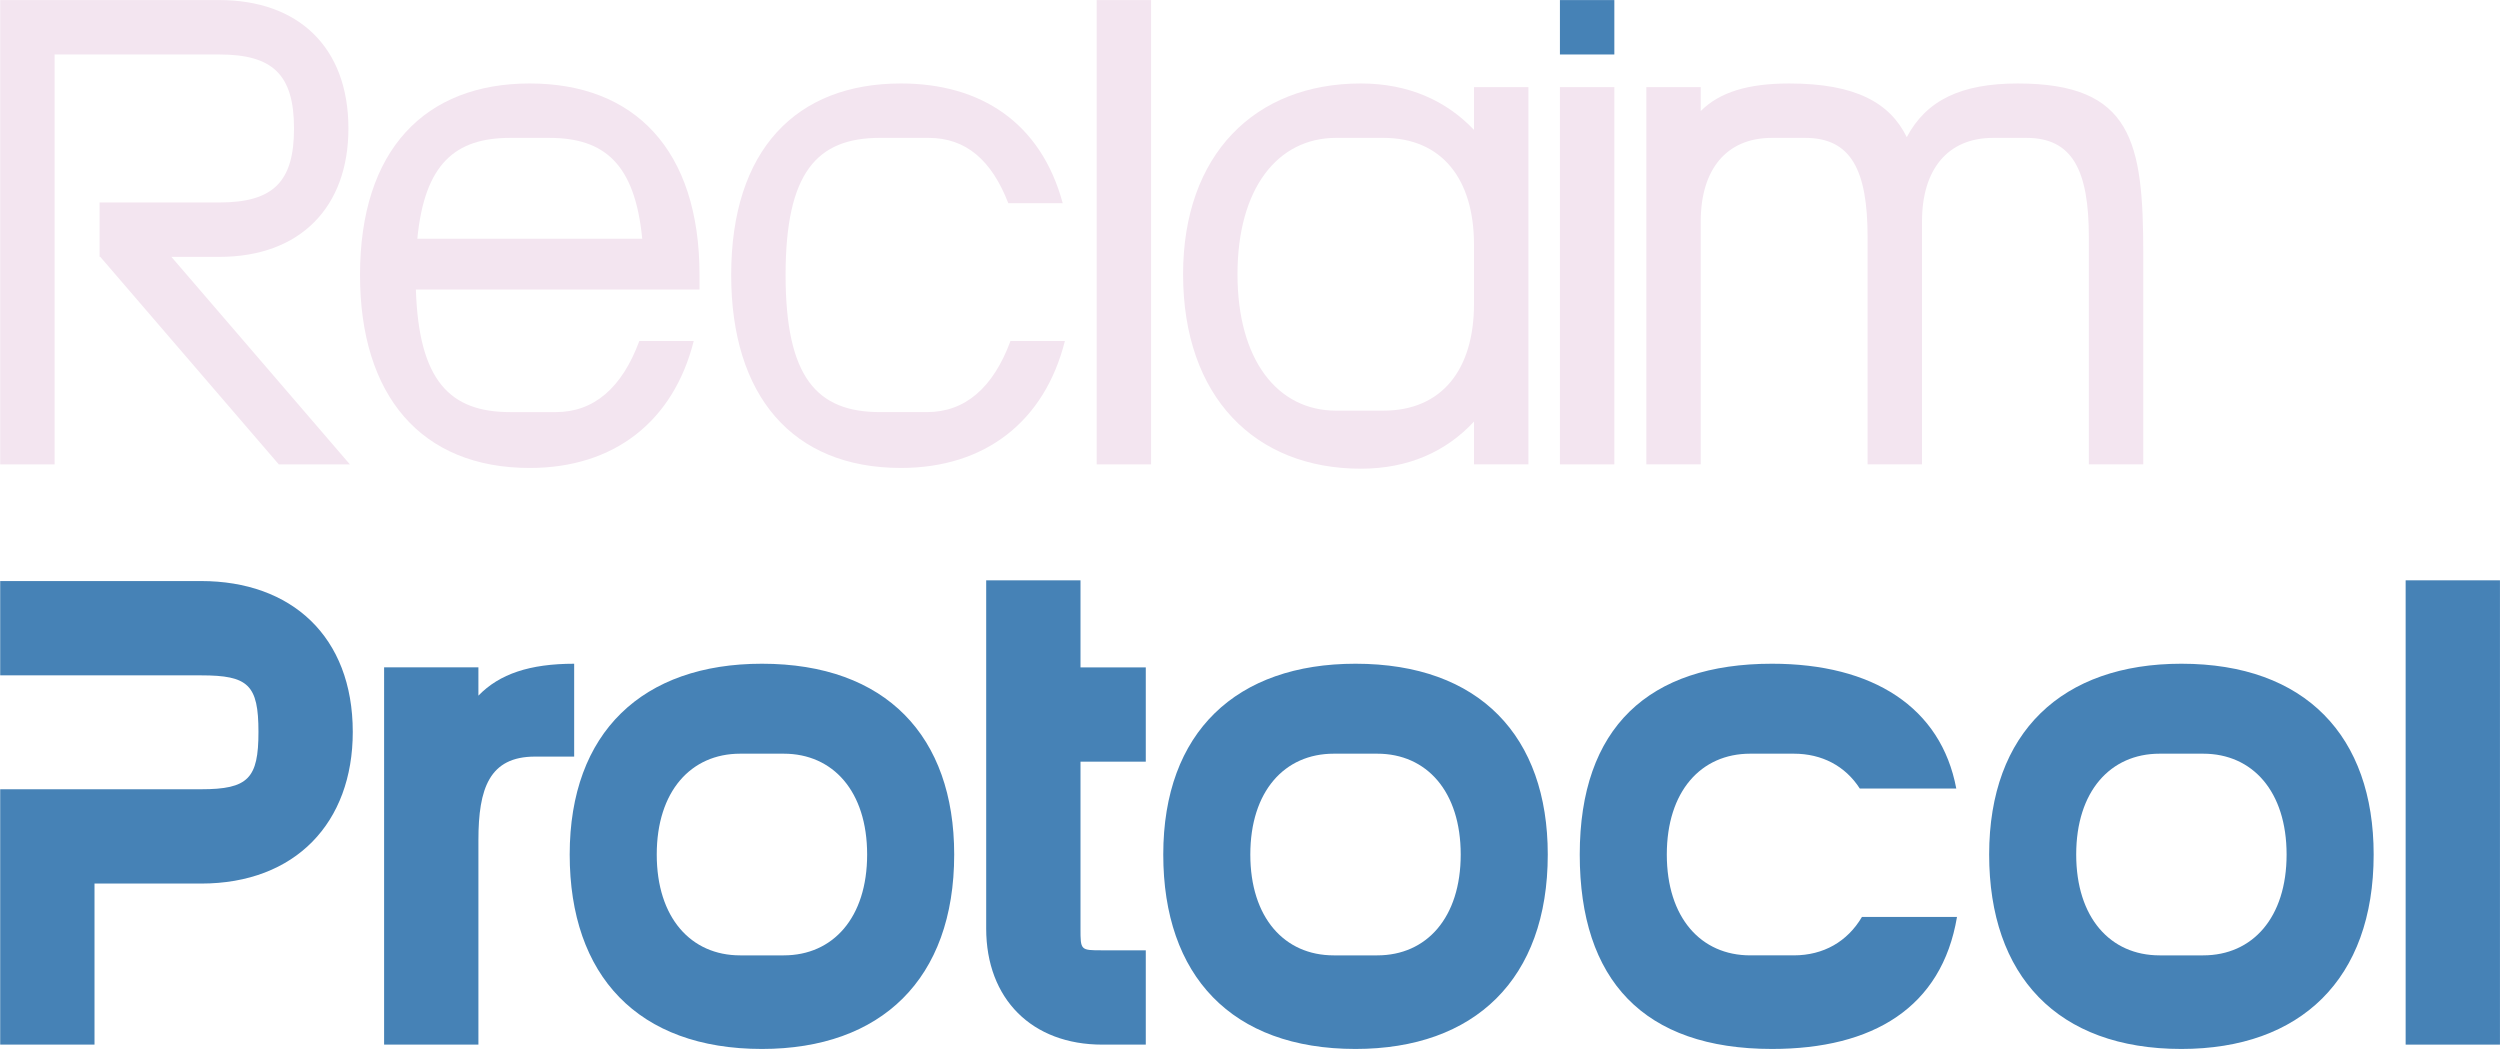 <svg xmlns:dc="http://purl.org/dc/elements/1.1/" xmlns:cc="http://creativecommons.org/ns#" xmlns:rdf="http://www.w3.org/1999/02/22-rdf-syntax-ns#" xmlns:svg="http://www.w3.org/2000/svg" xmlns="http://www.w3.org/2000/svg" xmlns:xlink="http://www.w3.org/1999/xlink" id="svg742114" version="1.1" viewBox="150.07 232.15 723.82 303.73">    <defs id="defs742118"></defs>  <linearGradient spreadMethod="pad" y2="30%" x2="-10%" y1="120%" x1="30%" id="3d_gradient2-logo-7e8e6909-940a-41ac-b2f9-39b1dc148c47">    <stop id="stop742095" stop-opacity="1" stop-color="#ffffff" offset="0%" style="--darkreader-inline-stopcolor: #181a1b;" data-darkreader-inline-stopcolor=""></stop>    <stop id="stop742097" stop-opacity="1" stop-color="#000000" offset="100%" style="--darkreader-inline-stopcolor: #000000;" data-darkreader-inline-stopcolor=""></stop>  </linearGradient>  <linearGradient gradientTransform="rotate(-30)" spreadMethod="pad" y2="30%" x2="-10%" y1="120%" x1="30%" id="3d_gradient3-logo-7e8e6909-940a-41ac-b2f9-39b1dc148c47">    <stop id="stop742100" stop-opacity="1" stop-color="#ffffff" offset="0%" style="--darkreader-inline-stopcolor: #181a1b;" data-darkreader-inline-stopcolor=""></stop>    <stop id="stop742102" stop-opacity="1" stop-color="#cccccc" offset="50%" style="--darkreader-inline-stopcolor: #35393b;" data-darkreader-inline-stopcolor=""></stop>    <stop id="stop742104" stop-opacity="1" stop-color="#000000" offset="100%" style="--darkreader-inline-stopcolor: #000000;" data-darkreader-inline-stopcolor=""></stop>  </linearGradient>  <g id="logo-group">    <image xlink:href="" id="container" style="display: none;" x="272" y="144" width="480" height="480" transform="translate(0 0)"></image>    <g id="logo-center" transform="translate(100.127 0)">      <image xlink:href="" id="icon_container" style="display: none;" x="0" y="0"></image>      <g id="slogan" style="font-style:normal;font-weight:normal;font-size:32px;line-height:1;font-family:'Brandmark Sans 30 Color';font-variant-ligatures:none;text-align:center;text-anchor:middle" transform="translate(0 0)"></g>      <g id="title" style="font-style:normal;font-weight:normal;font-size:72px;line-height:1;font-family:'Brandmark Sans 30 Color';font-variant-ligatures:normal;text-align:center;text-anchor:middle" transform="translate(0 0)">        <g id="path742123" aria-label="^R" transform="translate(0 270.49) translate(50 -38.32) scale(2.917) translate(-276.42 46.08)"> <path class="c3" d="M92.514,101.726v-5.4h11.881c5.4,0,7.417-2.088,7.417-7.345 c0-5.4-2.16-7.344-7.417-7.344H88.049v40.683h-5.4V76.236h21.746 c7.777,0,12.817,4.608,12.817,12.745c0,7.777-4.752,12.745-12.817,12.745h-4.752l17.713,20.594h-7.056 l-17.714-20.594C92.586,101.726,92.514,101.726,92.514,101.726z" transform="translate(193.771 -122.316)" stroke-width="0" stroke-linejoin="miter" stroke-miterlimit="2" fill="#f3e5f0" stroke="#f3e5f0" style="--darkreader-inline-fill: #32172d; --darkreader-inline-stroke: #e6cae0;" data-darkreader-inline-fill="" data-darkreader-inline-stroke=""></path> </g>        <g id="path742125" aria-label="^e" transform="translate(0 270.49) translate(154.18 -14.17) scale(2.917) translate(-312.139 37.8)"> <path class="c3" d="M83.152,103.526c0-12.457,6.481-19.01,16.849-19.01s16.849,6.552,16.849,19.01 v1.44H88.697c0.288,9.073,3.384,12.169,9.361,12.169h4.536c3.744,0,6.553-2.376,8.281-7.057h5.4 c-2.016,7.993-7.921,12.601-16.273,12.601C89.201,122.68,83.152,115.479,83.152,103.526z M111.163,99.926c-0.72-7.417-3.744-10.009-9.217-10.009h-3.888c-5.472,0-8.497,2.592-9.217,10.009 H111.163z" transform="translate(228.986 -122.317)" stroke-width="0" stroke-linejoin="miter" stroke-miterlimit="2" fill="#f3e5f0" stroke="#f3e5f0" style="--darkreader-inline-fill: #32172d; --darkreader-inline-stroke: #e6cae0;" data-darkreader-inline-fill="" data-darkreader-inline-stroke=""></path> </g>        <g id="path742127" aria-label="^c" transform="translate(0 270.49) translate(261.641 -14.17) scale(2.917) translate(-348.982 37.8)"> <path class="c3" d="M83.44,103.526c0-12.457,6.481-19.01,16.849-19.01 c7.921,0,13.897,3.888,16.057,11.881h-5.4c-1.656-4.248-4.176-6.481-7.921-6.481h-4.824 c-6.265,0-9.361,3.456-9.361,13.609c0,10.153,3.096,13.609,9.361,13.609h4.68 c3.744,0,6.553-2.376,8.281-7.057h5.401c-2.016,7.993-7.921,12.601-16.273,12.601 C89.489,122.68,83.44,115.479,83.44,103.526z" transform="translate(265.542 -122.317)" stroke-width="0" stroke-linejoin="miter" stroke-miterlimit="2" fill="#f3e5f0" stroke="#f3e5f0" style="--darkreader-inline-fill: #32172d; --darkreader-inline-stroke: #e6cae0;" data-darkreader-inline-fill="" data-darkreader-inline-stroke=""></path> </g>        <g id="path742129" aria-label="^l" transform="translate(0 270.49) translate(367.461 -38.32) scale(2.917) translate(-385.264 46.08)"> <path class="c3" d="M102.701,76.236v46.084H97.301V76.236H102.701z" transform="translate(287.963 -122.316)" stroke-width="0" stroke-linejoin="miter" stroke-miterlimit="2" fill="#f3e5f0" stroke="#f3e5f0" style="--darkreader-inline-fill: #32172d; --darkreader-inline-stroke: #e6cae0;" data-darkreader-inline-fill="" data-darkreader-inline-stroke=""></path> </g>        <g id="path742131" aria-label="^a" transform="translate(0 270.49) translate(392.48 -14.17) scale(2.917) translate(-393.842 37.8)"> <path class="c3" d="M82.865,103.454c0-11.881,7.129-18.938,17.642-18.938c4.752,0,8.497,1.728,11.233,4.608 V84.877h5.4v37.443h-5.4v-4.248c-2.736,2.952-6.481,4.68-11.233,4.68 C89.993,122.752,82.865,115.623,82.865,103.454z M98.058,116.991h4.68 c5.833,0,9.001-4.104,9.001-10.585v-5.905c0-6.481-3.168-10.585-9.001-10.585h-4.68 c-5.832,0-9.793,5.04-9.793,13.537C88.265,111.951,92.225,116.991,98.058,116.991z" transform="translate(310.977 -122.317)" stroke-width="0" stroke-linejoin="miter" stroke-miterlimit="2" fill="#f3e5f0" stroke="#f3e5f0" style="--darkreader-inline-fill: #32172d; --darkreader-inline-stroke: #e6cae0;" data-darkreader-inline-fill="" data-darkreader-inline-stroke=""></path> </g>        <g id="path742133" aria-label="^i" transform="translate(0 270.49) translate(501.582 -38.32) scale(2.917) translate(-431.248 46.08)"> <rect x="97.301" y="76.236" class="c1" width="5.401" height="5.4" transform="translate(333.948 -122.316)" stroke-width="0" stroke-linejoin="miter" stroke-miterlimit="2" fill="#4682b6" stroke="#4682b6" style="--darkreader-inline-fill: #6da0c7; --darkreader-inline-stroke: #6da0c7;" data-darkreader-inline-fill="" data-darkreader-inline-stroke=""></rect> <rect x="97.301" y="84.877" class="c3" width="5.401" height="37.443" transform="translate(333.948 -122.316)" stroke-width="0" stroke-linejoin="miter" stroke-miterlimit="2" fill="#f3e5f0" stroke="#f3e5f0" style="--darkreader-inline-fill: #32172d; --darkreader-inline-stroke: #e6cae0;" data-darkreader-inline-fill="" data-darkreader-inline-stroke=""></rect> </g>        <g id="path742135" aria-label="^m" transform="translate(0 270.49) translate(526.602 -14.17) scale(2.917) translate(-439.826 37.8)"> <path class="c3" d="M80.741,84.877v2.376c1.872-1.872,4.68-2.736,8.785-2.736 c6.625,0,10.009,1.944,11.665,5.328c1.944-3.672,5.4-5.328,11.017-5.328 c11.377,0,12.457,5.832,12.457,16.921v20.882h-5.401V99.782c0-6.697-1.656-9.865-6.192-9.865h-3.312 c-4.537,0-7.057,3.168-7.057,8.281v1.08v23.042h-5.4V99.782c0-6.697-1.656-9.865-6.193-9.865 h-3.312c-4.536,0-7.057,3.168-7.057,8.281v24.122h-5.4V84.877H80.741z" transform="translate(364.485 -122.317)" stroke-width="0" stroke-linejoin="miter" stroke-miterlimit="2" fill="#f3e5f0" stroke="#f3e5f0" style="--darkreader-inline-fill: #32172d; --darkreader-inline-stroke: #e6cae0;" data-darkreader-inline-fill="" data-darkreader-inline-stroke=""></path> </g>        <g id="path742137" aria-label="P" transform="translate(0 270.49) translate(50 129.89) scale(2.917) translate(-499.451 46.008)"> <path class="c1" d="M82.504,76.308h19.946c8.929,0,15.049,5.472,15.049,14.977 c0,9.001-5.688,15.049-15.049,15.049H91.865v15.985h-9.361V96.974h19.946 c4.68,0,5.688-1.08,5.688-5.689c0-4.68-1.008-5.616-5.688-5.616h-19.946V76.308z" transform="translate(416.947 -122.316)" stroke-width="0" stroke-linejoin="miter" stroke-miterlimit="2" fill="#4682b6" stroke="#4682b6" style="--darkreader-inline-fill: #386892; --darkreader-inline-stroke: #6da0c7;" data-darkreader-inline-fill="" data-darkreader-inline-stroke=""></path> </g>        <g id="path742139" aria-label="r" transform="translate(0 270.49) translate(161.152 153.83) scale(2.917) translate(-537.561 37.8)"> <path class="c1" d="M99.929,84.877v2.808c2.088-2.16,5.112-3.168,9.505-3.168v9.217h-3.888 c-4.536,0-5.616,3.168-5.616,8.281v20.306h-9.361V84.877H99.929z" transform="translate(446.992 -122.317)" stroke-width="0" stroke-linejoin="miter" stroke-miterlimit="2" fill="#4682b6" stroke="#4682b6" style="--darkreader-inline-fill: #386892; --darkreader-inline-stroke: #6da0c7;" data-darkreader-inline-fill="" data-darkreader-inline-stroke=""></path> </g>        <g id="path742141" aria-label="o" transform="translate(0 270.49) translate(214.883 153.83) scale(2.917) translate(-555.982 37.8)"> <path class="c1" d="M80.921,103.454c0-12.169,7.273-18.938,19.082-18.938 c12.313,0,19.082,7.201,19.082,18.938c0,12.385-7.273,19.298-19.082,19.298 C87.689,122.752,80.921,115.479,80.921,103.454z M97.842,113.463h4.321 c4.896,0,8.281-3.744,8.281-10.009s-3.384-10.009-8.281-10.009h-4.321 c-4.896,0-8.281,3.744-8.281,10.009S92.946,113.463,97.842,113.463z" transform="translate(475.062 -122.317)" stroke-width="0" stroke-linejoin="miter" stroke-miterlimit="2" fill="#4682b6" stroke="#4682b6" style="--darkreader-inline-fill: #386892; --darkreader-inline-stroke: #6da0c7;" data-darkreader-inline-fill="" data-darkreader-inline-stroke=""></path> </g>        <g id="path742143" aria-label="t" transform="translate(0 270.49) translate(335.469 129.68) scale(2.917) translate(-597.326 46.08)"> <path class="c1" d="M107.922,122.32h-4.32c-6.984,0-11.521-4.536-11.521-11.521v-34.563h9.361v8.641h6.48 v9.361h-6.48v16.561c0,2.16,0,2.16,2.16,2.16h4.32V122.32z" transform="translate(505.246 -122.316)" stroke-width="0" stroke-linejoin="miter" stroke-miterlimit="2" fill="#4682b6" stroke="#4682b6" style="--darkreader-inline-fill: #386892; --darkreader-inline-stroke: #6da0c7;" data-darkreader-inline-fill="" data-darkreader-inline-stroke=""></path> </g>        <g id="path742145" aria-label="o" transform="translate(0 270.49) translate(386.738 153.83) scale(2.917) translate(-614.904 37.8)"> <path class="c1" d="M80.921,103.454c0-12.169,7.273-18.938,19.082-18.938 c12.313,0,19.082,7.201,19.082,18.938c0,12.385-7.273,19.298-19.082,19.298 C87.689,122.752,80.921,115.479,80.921,103.454z M97.842,113.463h4.321 c4.896,0,8.281-3.744,8.281-10.009s-3.384-10.009-8.281-10.009h-4.321 c-4.896,0-8.281,3.744-8.281,10.009S92.946,113.463,97.842,113.463z" transform="translate(533.984 -122.317)" stroke-width="0" stroke-linejoin="miter" stroke-miterlimit="2" fill="#4682b6" stroke="#4682b6" style="--darkreader-inline-fill: #386892; --darkreader-inline-stroke: #6da0c7;" data-darkreader-inline-fill="" data-darkreader-inline-stroke=""></path> </g>        <g id="path742147" aria-label="c" transform="translate(0 270.49) translate(507.324 153.83) scale(2.917) translate(-656.248 37.8)"> <path class="c1" d="M81.28,103.454c0-12.601,6.841-18.938,19.082-18.938 c10.009,0,16.777,4.32,18.29,12.385h-9.577c-1.44-2.232-3.744-3.456-6.553-3.456H98.202 c-4.896,0-8.281,3.744-8.281,10.009s3.384,10.009,8.281,10.009h4.32 c2.952,0,5.328-1.368,6.769-3.816h9.433c-1.512,9.001-8.353,13.105-18.362,13.105 C87.617,122.752,81.28,115.911,81.28,103.454z" transform="translate(574.968 -122.317)" stroke-width="0" stroke-linejoin="miter" stroke-miterlimit="2" fill="#4682b6" stroke="#4682b6" style="--darkreader-inline-fill: #386892; --darkreader-inline-stroke: #6da0c7;" data-darkreader-inline-fill="" data-darkreader-inline-stroke=""></path> </g>        <g id="path742149" aria-label="o" transform="translate(0 270.49) translate(625.859 153.83) scale(2.917) translate(-696.889 37.8)"> <path class="c1" d="M80.921,103.454c0-12.169,7.273-18.938,19.082-18.938 c12.313,0,19.082,7.201,19.082,18.938c0,12.385-7.273,19.298-19.082,19.298 C87.689,122.752,80.921,115.479,80.921,103.454z M97.842,113.463h4.321 c4.896,0,8.281-3.744,8.281-10.009s-3.384-10.009-8.281-10.009h-4.321 c-4.896,0-8.281,3.744-8.281,10.009S92.946,113.463,97.842,113.463z" transform="translate(615.968 -122.317)" stroke-width="0" stroke-linejoin="miter" stroke-miterlimit="2" fill="#4682b6" stroke="#4682b6" style="--darkreader-inline-fill: #386892; --darkreader-inline-stroke: #6da0c7;" data-darkreader-inline-fill="" data-darkreader-inline-stroke=""></path> </g>        <g id="path742151" aria-label="l" transform="translate(0 270.49) translate(746.445 129.68) scale(2.917) translate(-738.232 46.08)"> <path class="c1" d="M104.681,76.236v46.084h-9.361V76.236H104.681z" transform="translate(642.912 -122.316)" stroke-width="0" stroke-linejoin="miter" stroke-miterlimit="2" fill="#4682b6" stroke="#4682b6" style="--darkreader-inline-fill: #386892; --darkreader-inline-stroke: #6da0c7;" data-darkreader-inline-fill="" data-darkreader-inline-stroke=""></path> </g>                     </g>      <image xlink:href="" id="icon" style="display: none;" x="0" y="0"></image>    </g>  </g></svg>